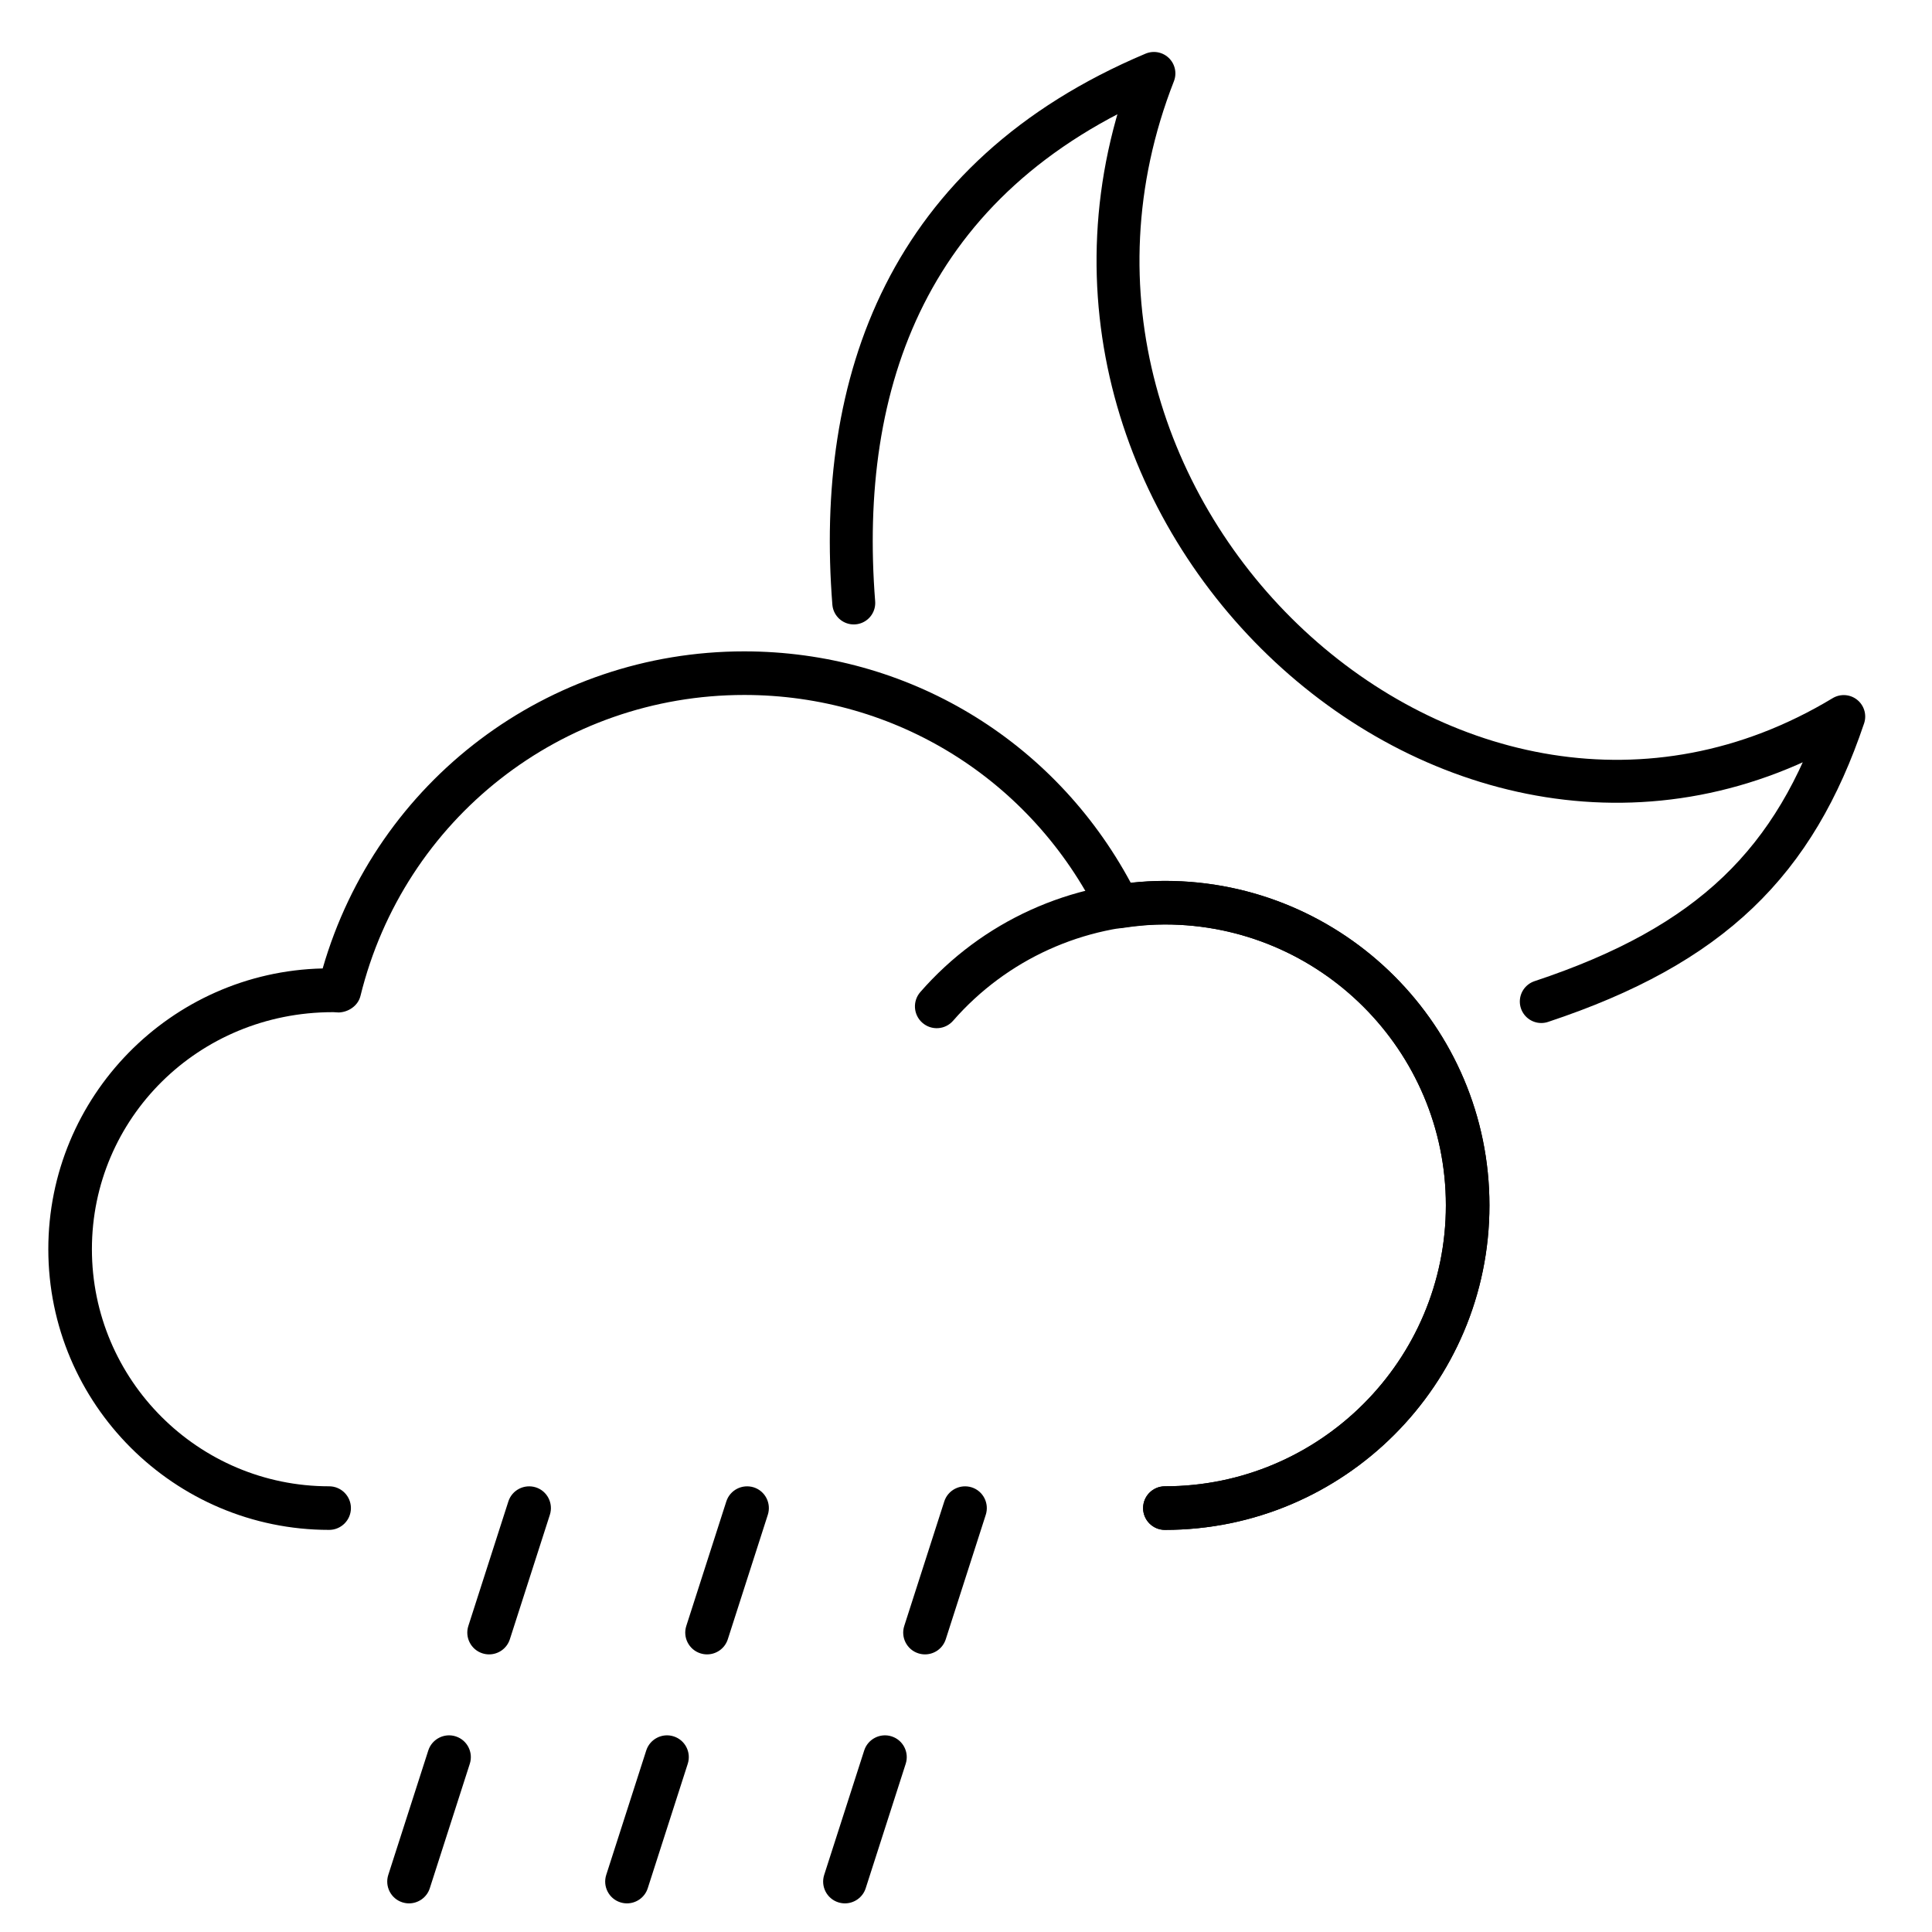 <?xml version="1.0" encoding="UTF-8" standalone="no"?>
<!-- Created with Inkscape (http://www.inkscape.org/) -->

<svg
   xmlns:dc="http://purl.org/dc/elements/1.1/"
   xmlns:cc="http://creativecommons.org/ns#"
   xmlns:rdf="http://www.w3.org/1999/02/22-rdf-syntax-ns#"
   xmlns:svg="http://www.w3.org/2000/svg"
   xmlns="http://www.w3.org/2000/svg"
   xmlns:sodipodi="http://sodipodi.sourceforge.net/DTD/sodipodi-0.dtd"
   xmlns:inkscape="http://www.inkscape.org/namespaces/inkscape"
   width="200"
   height="200"
   viewBox="0 0 52.917 52.917"
   version="1.1"
   id="svg8"
   inkscape:version="0.92.3 (2405546, 2018-03-11)"
   sodipodi:docname="rain-n.svg">
  <defs
     id="defs2" />
  <sodipodi:namedview
     id="base"
     pagecolor="#ffffff"
     bordercolor="#666666"
     borderopacity="1.0"
     inkscape:pageopacity="0.0"
     inkscape:pageshadow="2"
     inkscape:zoom="0.49497475"
     inkscape:cx="-43.138473"
     inkscape:cy="489.74505"
     inkscape:document-units="mm"
     inkscape:current-layer="layer1"
     showgrid="false"
     inkscape:window-width="1366"
     inkscape:window-height="713"
     inkscape:window-x="0"
     inkscape:window-y="27"
     inkscape:window-maximized="1"
     units="px" />
  <g
     inkscape:label="Layer 1"
     inkscape:groupmode="layer"
     id="layer1"
     transform="translate(0,-244.083)">
    <g
       id="g1026"
       transform="matrix(4.308,0,0,4.308,-134.299,3.473)" />
    <g
       id="g1028"
       transform="matrix(4.308,0,0,4.308,-134.299,3.473)" />
    <g
       id="g1030"
       transform="matrix(4.308,0,0,4.308,-134.299,3.473)" />
    <g
       id="g1032"
       transform="matrix(4.308,0,0,4.308,-134.299,3.473)" />
    <g
       id="g1034"
       transform="matrix(4.308,0,0,4.308,-134.299,3.473)" />
    <g
       id="g1036"
       transform="matrix(4.308,0,0,4.308,-134.299,3.473)" />
    <g
       id="g1038"
       transform="matrix(4.308,0,0,4.308,-134.299,3.473)" />
    <g
       id="g1040"
       transform="matrix(4.308,0,0,4.308,-134.299,3.473)" />
    <g
       id="g1042"
       transform="matrix(4.308,0,0,4.308,-134.299,3.473)" />
    <g
       id="g1044"
       transform="matrix(4.308,0,0,4.308,-134.299,3.473)" />
    <g
       id="g1046"
       transform="matrix(4.308,0,0,4.308,-134.299,3.473)" />
    <g
       id="g1048"
       transform="matrix(4.308,0,0,4.308,-134.299,3.473)" />
    <g
       id="g1050"
       transform="matrix(4.308,0,0,4.308,-134.299,3.473)" />
    <g
       id="g1052"
       transform="matrix(4.308,0,0,4.308,-134.299,3.473)" />
    <g
       id="g1054"
       transform="matrix(4.308,0,0,4.308,-134.299,3.473)" />
    <path
       inkscape:connector-curvature="0"
       id="path998"
       style="stroke-width:4.308"
       d="m -180.089,32.651 c -19.43,0 -36.318,12.8 -41.661,31.338 -15.01,0.34 -27.116,12.657 -27.116,27.745 0,15.303 12.451,27.749 27.754,27.749 h 82.601 c 17.69,0 32.079,-14.394 32.075,-32.083 0,-17.681 -14.394,-32.066 -32.079,-32.066 -1.064,0 -2.163,0.064 -3.365,0.198 -7.604,-14.153 -22.105,-22.881 -38.21,-22.881 z m 0,4.312 c 14.971,0 28.408,8.38 35.06,21.86 0.414,0.84 1.323,1.31 2.249,1.176 1.624,-0.246 2.981,-0.358 4.269,-0.358 15.311,0 27.771,12.45 27.771,27.757 0,15.311 -12.459,27.771 -27.771,27.771 h -82.601 c -12.929,0 -23.446,-10.512 -23.446,-23.437 0,-12.925 10.521,-23.441 23.446,-23.441 l 0.948,0.052 c 1.03,-0.047 1.904,-0.655 2.146,-1.637 4.308,-17.513 19.904,-29.744 37.929,-29.744 z" />
    <path
       inkscape:connector-curvature="0"
       id="path1000"
       style="stroke-width:4.308"
       d="m -134.235,176.143 c -9.271,0 -18.081,4.002 -24.173,10.986 -0.78,0.896 -0.689,2.258 0.207,3.042 0.9,0.78 2.258,0.689 3.042,-0.207 5.273,-6.044 12.899,-9.513 20.925,-9.513 15.311,0 27.771,12.451 27.771,27.758 0,15.311 -12.459,27.77 -27.771,27.77 -1.189,0 -2.154,0.965 -2.154,2.154 0,1.189 0.965,2.154 2.154,2.154 17.69,0 32.079,-14.393 32.079,-32.079 0,-17.681 -14.394,-32.066 -32.079,-32.066 z" />
    <g
       id="g1736"
       transform="matrix(0.294,0,0,0.294,-5.979,226.589)">
      <path
         sodipodi:nodetypes="cccc"
         inkscape:connector-curvature="0"
         id="path1249"
         d="m 99.875,115.677 c -1.615,-20.555 4.943,-39.629 27.963,-49.333 -15.922,40.688 28.241,81.654 64.266,59.915 -4.566,13.542 -12.308,21.282 -28.177,26.551"
         style="fill:none;stroke:#000000;stroke-width:4;stroke-linecap:round;stroke-linejoin:round;stroke-miterlimit:4;stroke-dasharray:none;stroke-opacity:1" />
      <g
         transform="matrix(4.061,0,0,4.061,24.838,111.374)"
         id="g1704">
        <g
           id="g1640">
          <g
             id="g1626">
            <path
               inkscape:connector-curvature="0"
               d="m 25.615,22.324 c -0.276,0 -0.5,-0.224 -0.5,-0.5 0,-0.276 0.224,-0.5 0.5,-0.5 3.555,0 6.446,-2.892 6.446,-6.446 0,-3.553 -2.892,-6.443 -6.446,-6.443 -0.298,0 -0.613,0.026 -0.991,0.083 C 24.41,8.551 24.198,8.439 24.102,8.245 22.558,5.114 19.44,3.17 15.965,3.17 c -4.184,0 -7.804,2.839 -8.804,6.904 -0.056,0.228 -0.278,0.373 -0.498,0.38 L 6.536,10.447 c -0.003,0 -0.006,0 -0.009,0 -3.09,0 -5.527,2.439 -5.527,5.437 0,3 2.441,5.44 5.442,5.44 0.276,0 0.5,0.224 0.5,0.5 0,0.276 -0.224,0.5 -0.5,0.5 C 2.89,22.324 0,19.435 0,15.884 0,12.382 2.81,9.523 6.294,9.444 7.535,5.141 11.455,2.17 15.964,2.17 c 3.738,0 7.104,2.026 8.869,5.311 0.28,-0.031 0.534,-0.046 0.781,-0.046 4.106,0 7.446,3.339 7.446,7.443 0.002,4.106 -3.339,7.446 -7.445,7.446 z"
               id="path1622" />
            <path
               inkscape:connector-curvature="0"
               d="m 25.615,22.324 c -0.276,0 -0.5,-0.224 -0.5,-0.5 0,-0.276 0.224,-0.5 0.5,-0.5 3.555,0 6.446,-2.892 6.446,-6.446 0,-3.553 -2.892,-6.443 -6.446,-6.443 -1.862,0 -3.633,0.805 -4.858,2.208 -0.181,0.209 -0.497,0.23 -0.705,0.048 -0.208,-0.181 -0.229,-0.497 -0.048,-0.705 1.414,-1.621 3.459,-2.55 5.611,-2.55 4.106,0 7.446,3.339 7.446,7.443 10e-4,4.105 -3.34,7.445 -7.446,7.445 z"
               id="path1624" />
          </g>
          <g
             id="g1630">
            <path
               inkscape:connector-curvature="0"
               d="M 8.275,30.892 C 8.224,30.892 8.173,30.884 8.122,30.868 7.859,30.784 7.715,30.502 7.799,30.239 l 0.918,-2.855 c 0.085,-0.263 0.368,-0.407 0.629,-0.323 0.263,0.084 0.408,0.366 0.323,0.629 L 8.751,30.546 C 8.683,30.757 8.486,30.892 8.275,30.892 Z M 10.112,25.18 C 10.061,25.18 10.01,25.172 9.959,25.156 9.696,25.072 9.551,24.79 9.636,24.527 l 0.918,-2.856 c 0.085,-0.263 0.366,-0.405 0.629,-0.323 0.263,0.084 0.407,0.366 0.323,0.629 l -0.918,2.856 c -0.068,0.212 -0.264,0.347 -0.476,0.347 z"
               id="path1628" />
          </g>
          <g
             id="g1634">
            <path
               inkscape:connector-curvature="0"
               d="m 18.275,30.892 c -0.051,0 -0.102,-0.008 -0.153,-0.024 -0.263,-0.084 -0.407,-0.366 -0.323,-0.629 l 0.918,-2.855 c 0.085,-0.263 0.368,-0.407 0.629,-0.323 0.263,0.084 0.408,0.366 0.323,0.629 l -0.918,2.856 c -0.068,0.211 -0.265,0.346 -0.476,0.346 z m 1.837,-5.712 c -0.051,0 -0.102,-0.008 -0.153,-0.024 -0.263,-0.084 -0.408,-0.366 -0.323,-0.629 l 0.918,-2.856 c 0.085,-0.263 0.366,-0.405 0.629,-0.323 0.263,0.084 0.407,0.366 0.323,0.629 l -0.918,2.856 c -0.068,0.212 -0.264,0.347 -0.476,0.347 z"
               id="path1632" />
          </g>
          <g
             id="g1638">
            <path
               inkscape:connector-curvature="0"
               d="m 13.275,30.892 c -0.051,0 -0.102,-0.008 -0.153,-0.024 -0.263,-0.084 -0.407,-0.366 -0.323,-0.629 l 0.918,-2.855 c 0.085,-0.263 0.368,-0.407 0.629,-0.323 0.263,0.084 0.408,0.366 0.323,0.629 l -0.918,2.856 c -0.068,0.211 -0.265,0.346 -0.476,0.346 z m 1.837,-5.712 c -0.051,0 -0.102,-0.008 -0.153,-0.024 -0.263,-0.084 -0.408,-0.366 -0.323,-0.629 l 0.918,-2.856 c 0.085,-0.263 0.366,-0.405 0.629,-0.323 0.263,0.084 0.407,0.366 0.323,0.629 l -0.918,2.856 c -0.068,0.212 -0.264,0.347 -0.476,0.347 z"
               id="path1636" />
          </g>
        </g>
        <g
           id="g1642" />
        <g
           id="g1644" />
        <g
           id="g1646" />
        <g
           id="g1648" />
        <g
           id="g1650" />
        <g
           id="g1652" />
        <g
           id="g1654" />
        <g
           id="g1656" />
        <g
           id="g1658" />
        <g
           id="g1660" />
        <g
           id="g1662" />
        <g
           id="g1664" />
        <g
           id="g1666" />
        <g
           id="g1668" />
        <g
           id="g1670" />
      </g>
    </g>
  </g>
</svg>
